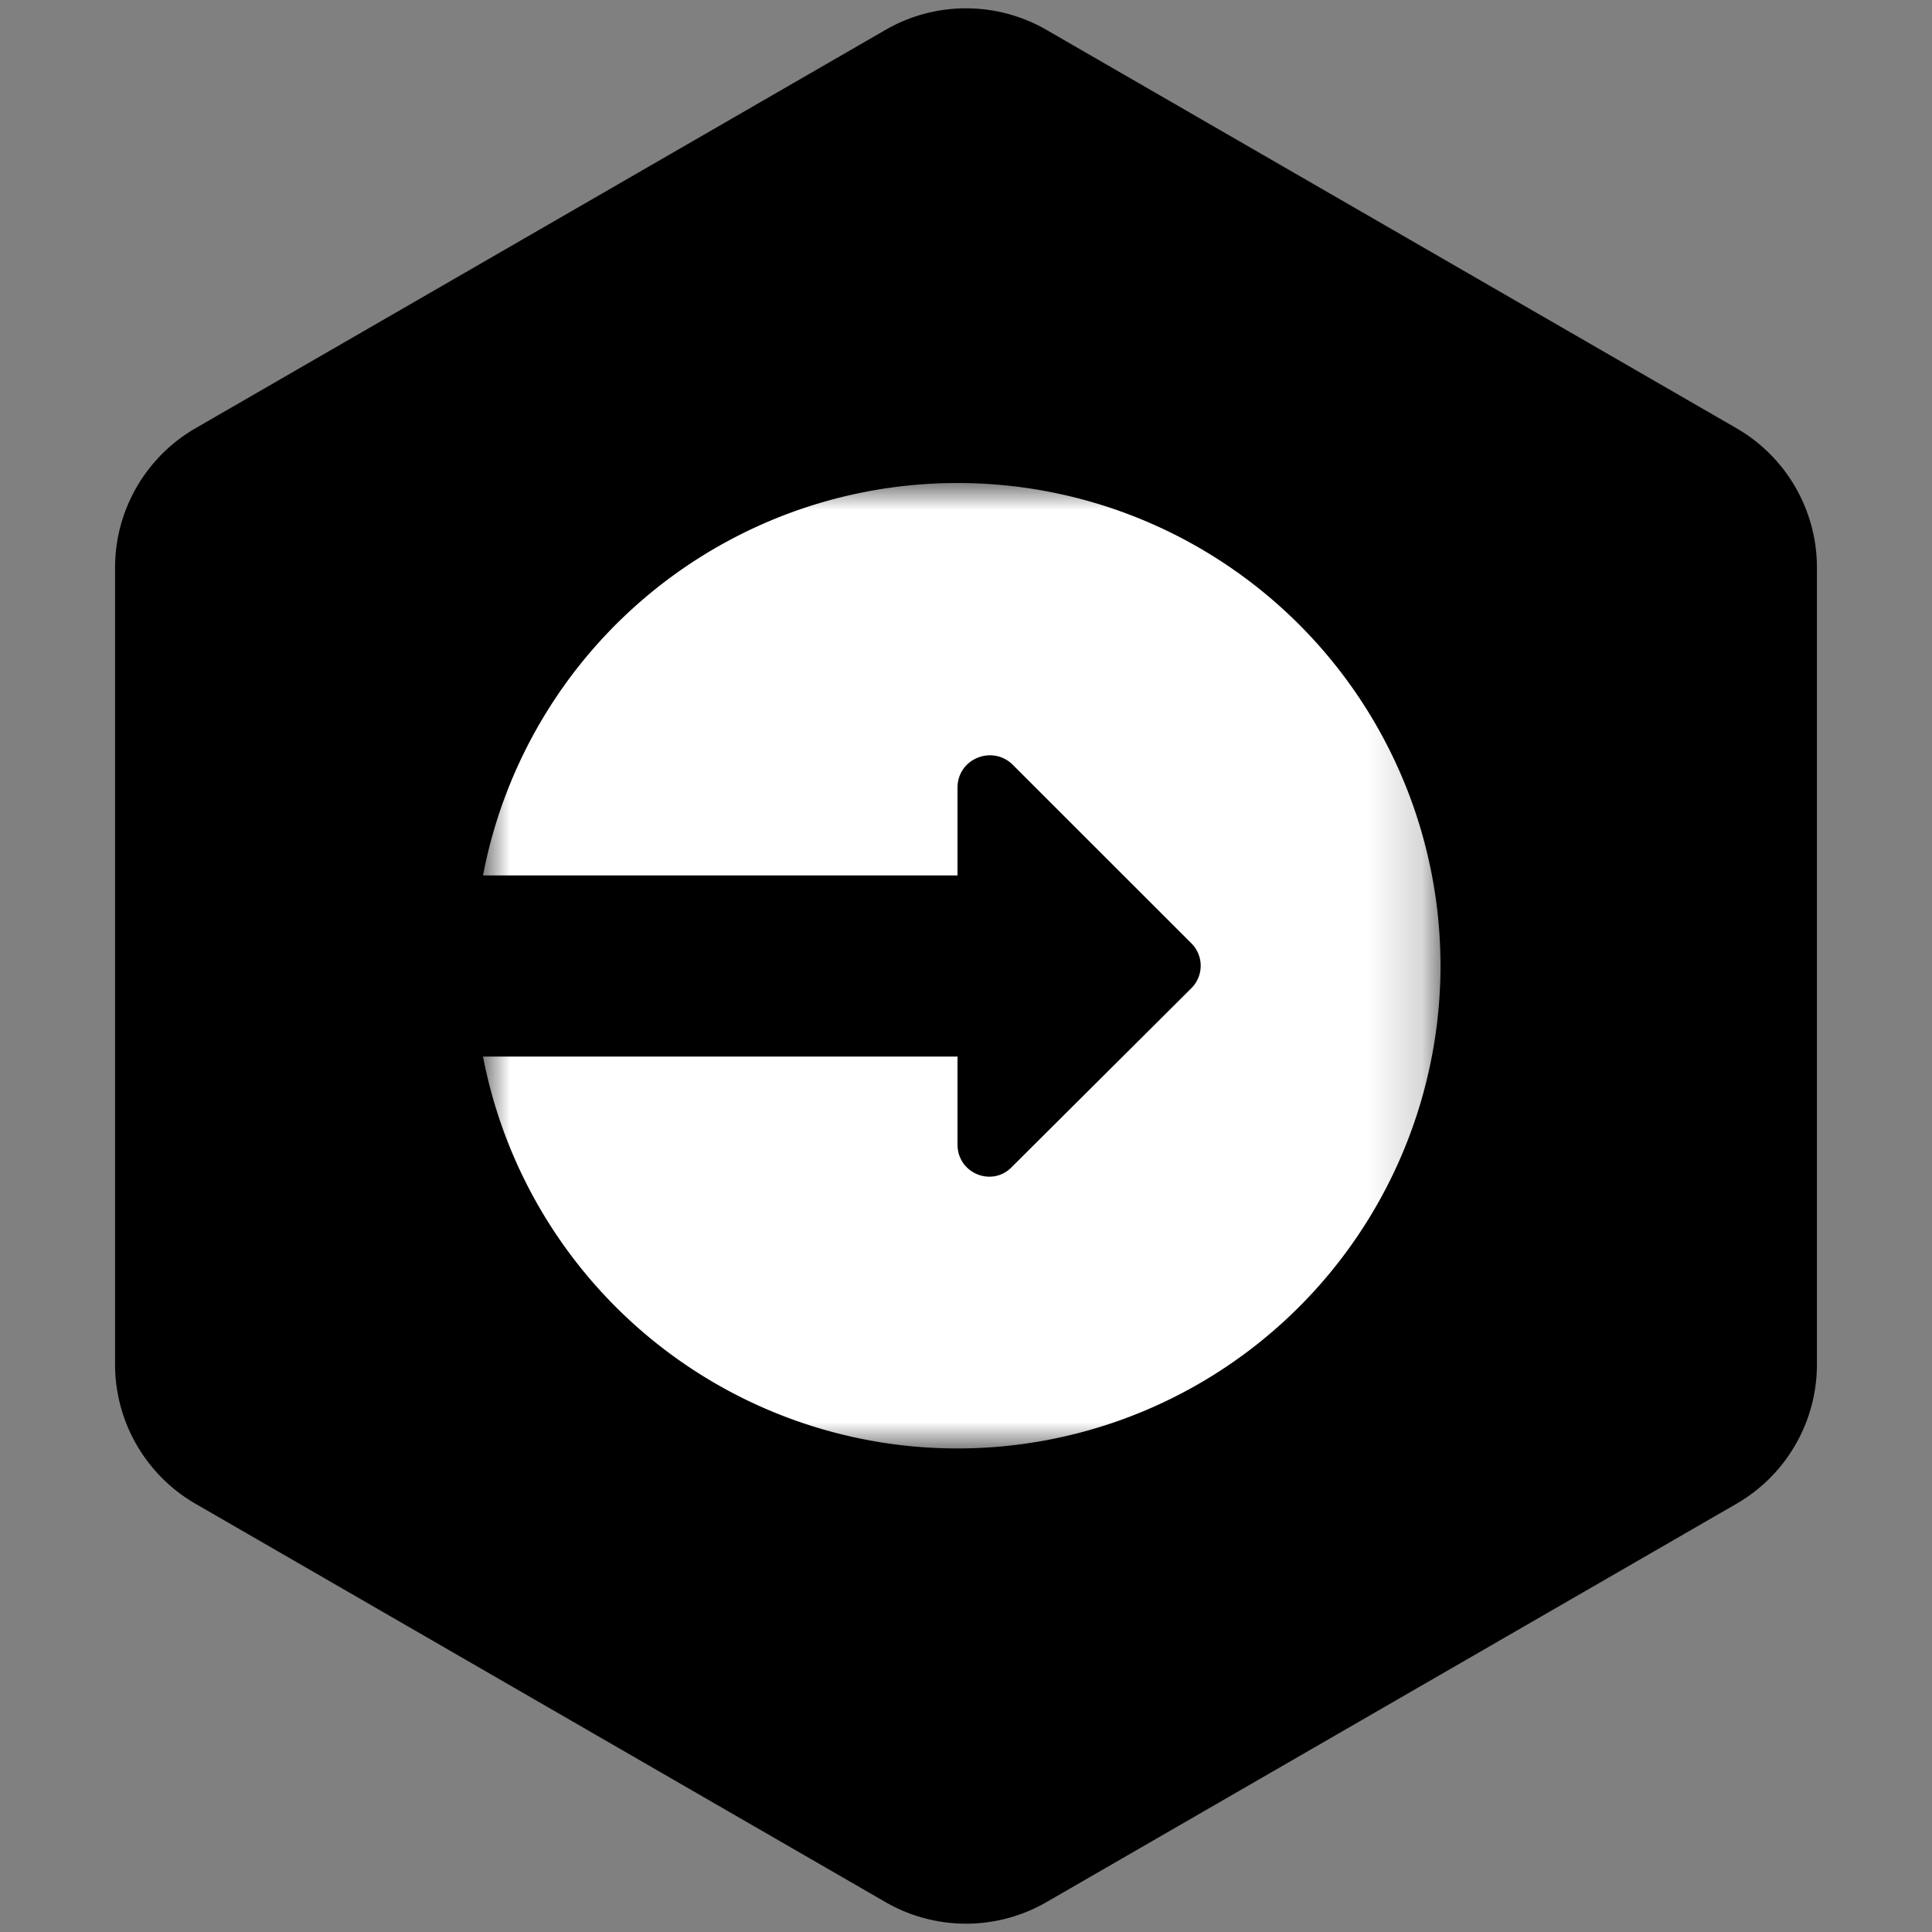 <svg xmlns="http://www.w3.org/2000/svg" width="36" height="36" fill="none"><rect width="100%" height="100%" fill="#808080" stroke="none"/><path fill="#000" stroke="#000" stroke-width="2" d="M31.856 8.845 19 1.423a2 2 0 0 0-2 0L4.144 8.845a2 2 0 0 0-1 1.732v14.846a2 2 0 0 0 1 1.732L17 34.577a2 2 0 0 0 2 0l12.856-7.422a2 2 0 0 0 1-1.732V10.577a2 2 0 0 0-1-1.732Z"/><mask id="a" width="18" height="18" x="9" y="9" mask-type="alpha" maskUnits="userSpaceOnUse"><path fill="#fff" fill-rule="evenodd" d="M9 9h17.842v18H9z" clip-rule="evenodd"/></mask><g mask="url(#a)"><path fill="#fff" fill-rule="evenodd" d="M17.842 9A9 9 0 0 0 9 16.312h8.842v-1.636c0-.537.644-.799 1.025-.43l3.327 3.326a.59.59 0 0 1 0 .847l-3.34 3.326c-.368.382-1.012.119-1.012-.417v-1.64H9A9.002 9.002 0 0 0 26.842 18a9 9 0 0 0-9-9" clip-rule="evenodd"/></g></svg>